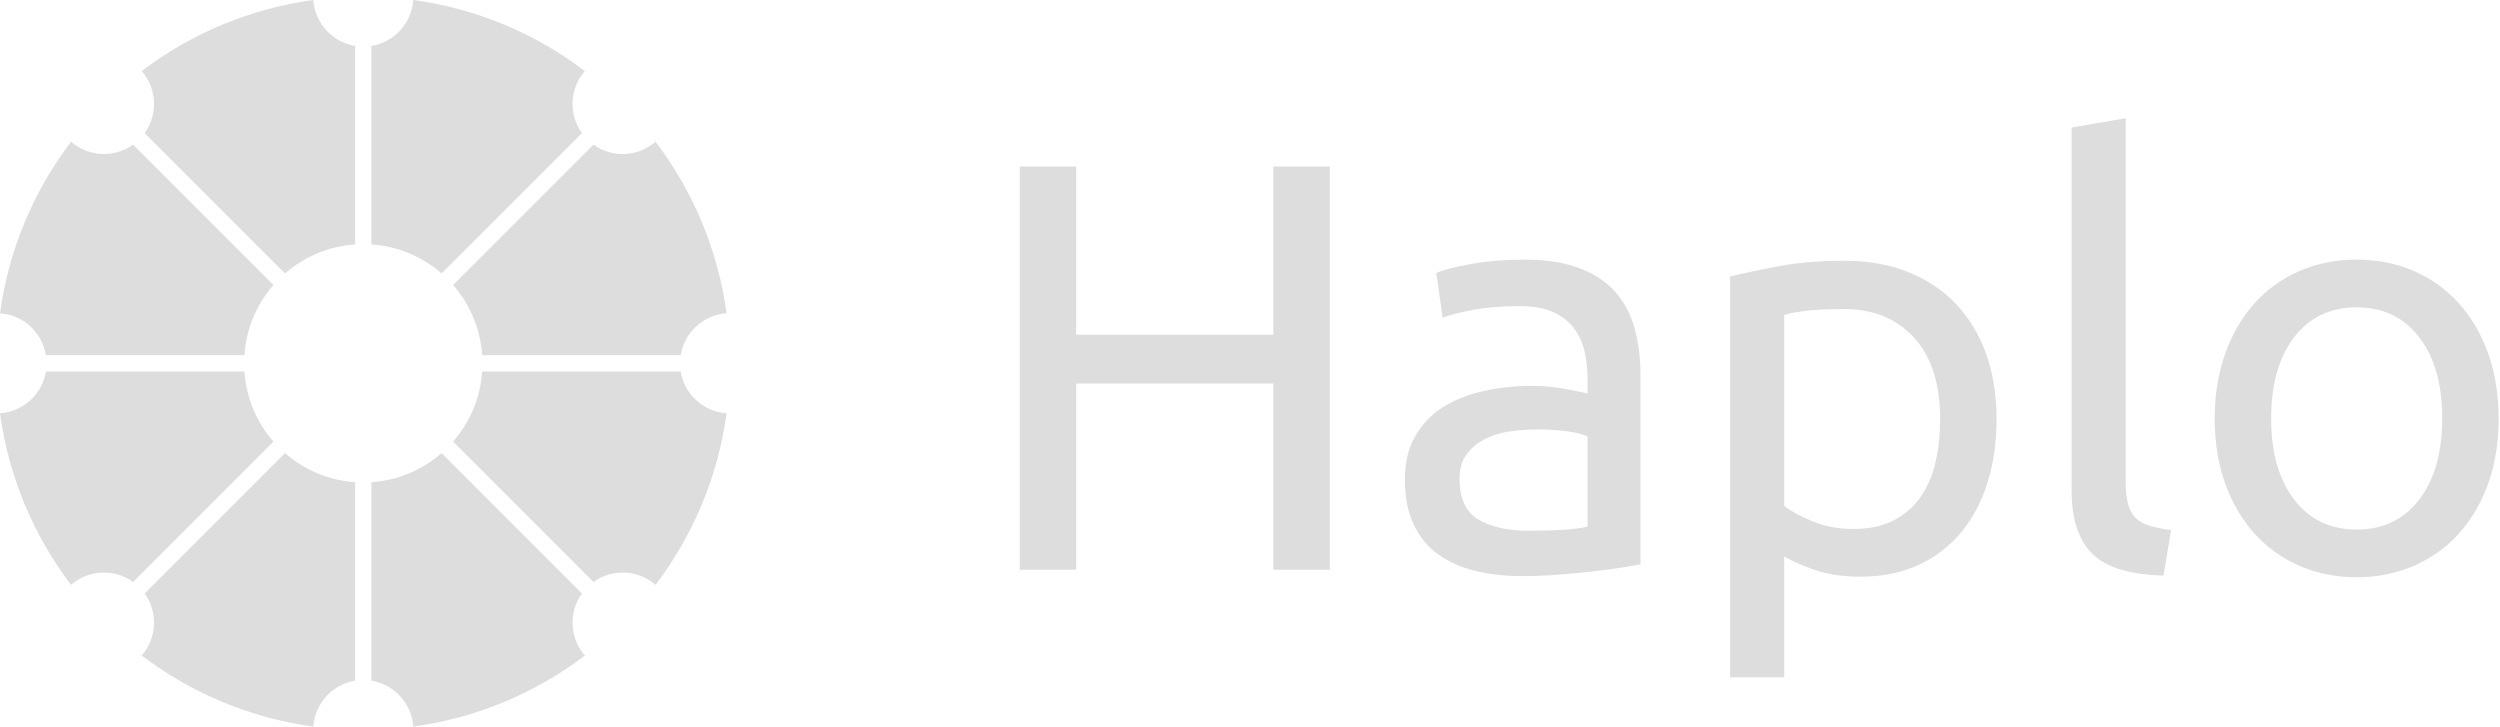 <?xml version="1.0" encoding="UTF-8" standalone="no"?>
<svg width="110px" height="32px" viewBox="0 0 110 32" version="1.1" xmlns="http://www.w3.org/2000/svg" xmlns:xlink="http://www.w3.org/1999/xlink">
<title>Haplo</title>
<desc>(c) (r) Haplo Services Ltd 2017</desc>
<g id="Page-1" stroke="none" stroke-width="1" fill="none" fill-rule="evenodd">
<g id="Group-2" fill="#DDDDDD">
<g id="flower">
<path d="M2.021,15.626 L10.754,15.626 C10.834,14.448 11.302,13.377 12.032,12.54 L5.857,6.365 C5.035,6.955 3.901,6.912 3.126,6.236 C1.488,8.393 0.383,10.974 0,13.786 C1.026,13.856 1.857,14.628 2.021,15.626 L2.021,15.626 Z"></path>
<path d="M29.949,16.344 L21.216,16.344 C21.136,17.522 20.668,18.593 19.938,19.43 L26.113,25.605 C26.935,25.015 28.069,25.058 28.844,25.734 C30.482,23.577 31.587,20.996 31.97,18.184 C30.944,18.114 30.112,17.342 29.949,16.344 L29.949,16.344 Z"></path>
<path d="M5.857,25.605 L12.032,19.43 C11.302,18.593 10.834,17.522 10.754,16.344 L2.021,16.344 C1.857,17.342 1.026,18.114 0,18.184 C0.383,20.996 1.488,23.577 3.126,25.734 C3.902,25.058 5.035,25.015 5.857,25.605 L5.857,25.605 Z"></path>
<path d="M26.112,6.365 L19.938,12.54 C20.668,13.377 21.136,14.448 21.216,15.626 L29.949,15.626 C30.112,14.628 30.944,13.856 31.97,13.786 C31.587,10.974 30.481,8.393 28.844,6.236 C28.068,6.912 26.934,6.955 26.112,6.365 L26.112,6.365 Z"></path>
<path d="M25.605,26.113 L19.43,19.938 C18.593,20.668 17.522,21.136 16.344,21.216 L16.344,29.949 C17.342,30.112 18.114,30.944 18.184,31.97 C20.996,31.587 23.577,30.481 25.734,28.844 C25.057,28.068 25.015,26.935 25.605,26.113 L25.605,26.113 Z"></path>
<path d="M13.786,31.97 C13.856,30.944 14.628,30.113 15.626,29.949 L15.626,21.216 C14.448,21.136 13.377,20.668 12.54,19.938 L6.365,26.113 C6.955,26.935 6.912,28.069 6.236,28.844 C8.393,30.481 10.974,31.587 13.786,31.97 L13.786,31.97 Z"></path>
<path d="M18.184,0 C18.114,1.026 17.342,1.857 16.344,2.021 L16.344,10.754 C17.522,10.834 18.593,11.302 19.43,12.032 L25.605,5.857 C25.015,5.035 25.058,3.901 25.734,3.126 C23.577,1.488 20.996,0.383 18.184,0 L18.184,0 Z"></path>
<path d="M6.365,5.857 L12.54,12.032 C13.377,11.302 14.448,10.834 15.626,10.754 L15.626,2.021 C14.628,1.857 13.856,1.026 13.786,0 C10.974,0.383 8.393,1.488 6.236,3.126 C6.912,3.901 6.955,5.036 6.365,5.857 L6.365,5.857 Z"></path>
</g>
<path d="M56.029,7.327 L58.512,7.327 L58.512,25.067 L56.029,25.067 L56.029,16.875 L47.351,16.875 L47.351,25.067 L44.868,25.067 L44.868,7.327 L47.351,7.327 L47.351,14.725 L56.029,14.725 L56.029,7.327 Z M67.267,23.352 C67.83,23.352 68.329,23.339 68.765,23.313 C69.2,23.288 69.562,23.241 69.853,23.172 L69.853,19.205 C69.682,19.119 69.405,19.047 69.021,18.987 C68.637,18.927 68.172,18.897 67.625,18.897 C67.267,18.897 66.887,18.923 66.486,18.974 C66.085,19.025 65.718,19.132 65.386,19.294 C65.053,19.456 64.775,19.678 64.554,19.96 C64.332,20.241 64.221,20.612 64.221,21.073 C64.221,21.927 64.494,22.52 65.04,22.852 C65.586,23.185 66.328,23.352 67.267,23.352 Z M67.062,11.423 C68.018,11.423 68.824,11.546 69.481,11.794 C70.138,12.041 70.667,12.391 71.069,12.843 C71.47,13.295 71.755,13.833 71.926,14.456 C72.097,15.079 72.182,15.766 72.182,16.517 L72.182,24.836 C71.977,24.87 71.691,24.917 71.324,24.977 C70.958,25.037 70.544,25.092 70.083,25.143 C69.622,25.195 69.123,25.242 68.585,25.284 C68.048,25.327 67.515,25.348 66.986,25.348 C66.235,25.348 65.543,25.271 64.912,25.118 C64.281,24.964 63.734,24.721 63.274,24.388 C62.813,24.056 62.455,23.616 62.199,23.07 C61.943,22.524 61.815,21.867 61.815,21.099 C61.815,20.365 61.964,19.734 62.263,19.205 C62.561,18.676 62.966,18.249 63.478,17.925 C63.99,17.6 64.588,17.361 65.27,17.208 C65.953,17.054 66.67,16.977 67.421,16.977 C67.66,16.977 67.907,16.99 68.163,17.016 C68.419,17.041 68.662,17.076 68.893,17.118 C69.123,17.161 69.324,17.199 69.494,17.233 C69.665,17.268 69.784,17.293 69.853,17.31 L69.853,16.645 C69.853,16.252 69.81,15.864 69.725,15.48 C69.639,15.096 69.486,14.755 69.264,14.456 C69.042,14.157 68.739,13.918 68.355,13.739 C67.971,13.56 67.472,13.47 66.858,13.47 C66.072,13.47 65.386,13.526 64.797,13.637 C64.208,13.748 63.769,13.863 63.478,13.982 L63.197,12.011 C63.504,11.875 64.016,11.743 64.733,11.615 C65.45,11.487 66.226,11.423 67.062,11.423 Z M85.365,18.437 C85.365,16.884 84.981,15.689 84.213,14.853 C83.446,14.017 82.422,13.598 81.142,13.598 C80.425,13.598 79.866,13.624 79.465,13.675 C79.064,13.726 78.744,13.786 78.505,13.854 L78.505,22.251 C78.795,22.49 79.213,22.72 79.759,22.942 C80.305,23.164 80.903,23.275 81.551,23.275 C82.234,23.275 82.818,23.151 83.305,22.904 C83.791,22.656 84.188,22.315 84.495,21.88 C84.802,21.444 85.024,20.932 85.161,20.344 C85.297,19.755 85.365,19.119 85.365,18.437 Z M87.849,18.437 C87.849,19.443 87.716,20.374 87.452,21.227 C87.187,22.08 86.799,22.814 86.287,23.428 C85.775,24.043 85.148,24.521 84.405,24.862 C83.663,25.203 82.814,25.374 81.858,25.374 C81.09,25.374 80.412,25.271 79.823,25.067 C79.235,24.862 78.795,24.666 78.505,24.478 L78.505,29.802 L76.124,29.802 L76.124,12.165 C76.687,12.028 77.391,11.879 78.236,11.717 C79.081,11.555 80.058,11.474 81.167,11.474 C82.191,11.474 83.113,11.636 83.932,11.96 C84.751,12.284 85.451,12.745 86.031,13.342 C86.611,13.94 87.059,14.669 87.375,15.531 C87.691,16.393 87.849,17.361 87.849,18.437 Z M95.195,25.323 C93.728,25.289 92.687,24.973 92.072,24.375 C91.458,23.778 91.151,22.848 91.151,21.585 L91.151,5.612 L93.531,5.202 L93.531,21.201 C93.531,21.594 93.566,21.918 93.634,22.174 C93.702,22.43 93.813,22.635 93.967,22.788 C94.12,22.942 94.325,23.057 94.581,23.134 C94.837,23.211 95.153,23.275 95.528,23.326 L95.195,25.323 Z M109.94,18.411 C109.94,19.469 109.787,20.425 109.479,21.278 C109.172,22.131 108.741,22.865 108.187,23.48 C107.632,24.094 106.971,24.567 106.203,24.9 C105.435,25.233 104.599,25.399 103.694,25.399 C102.79,25.399 101.953,25.233 101.185,24.9 C100.417,24.567 99.756,24.094 99.202,23.48 C98.647,22.865 98.216,22.131 97.909,21.278 C97.602,20.425 97.448,19.469 97.448,18.411 C97.448,17.37 97.602,16.419 97.909,15.557 C98.216,14.695 98.647,13.957 99.202,13.342 C99.756,12.728 100.417,12.254 101.185,11.922 C101.953,11.589 102.79,11.423 103.694,11.423 C104.599,11.423 105.435,11.589 106.203,11.922 C106.971,12.254 107.632,12.728 108.187,13.342 C108.741,13.957 109.172,14.695 109.479,15.557 C109.787,16.419 109.94,17.37 109.94,18.411 Z M107.457,18.411 C107.457,16.909 107.12,15.719 106.446,14.84 C105.772,13.961 104.855,13.522 103.694,13.522 C102.534,13.522 101.616,13.961 100.942,14.84 C100.268,15.719 99.931,16.909 99.931,18.411 C99.931,19.913 100.268,21.103 100.942,21.982 C101.616,22.861 102.534,23.3 103.694,23.3 C104.855,23.3 105.772,22.861 106.446,21.982 C107.12,21.103 107.457,19.913 107.457,18.411 Z" id="Haplo"></path>
</g>
</g>
</svg>